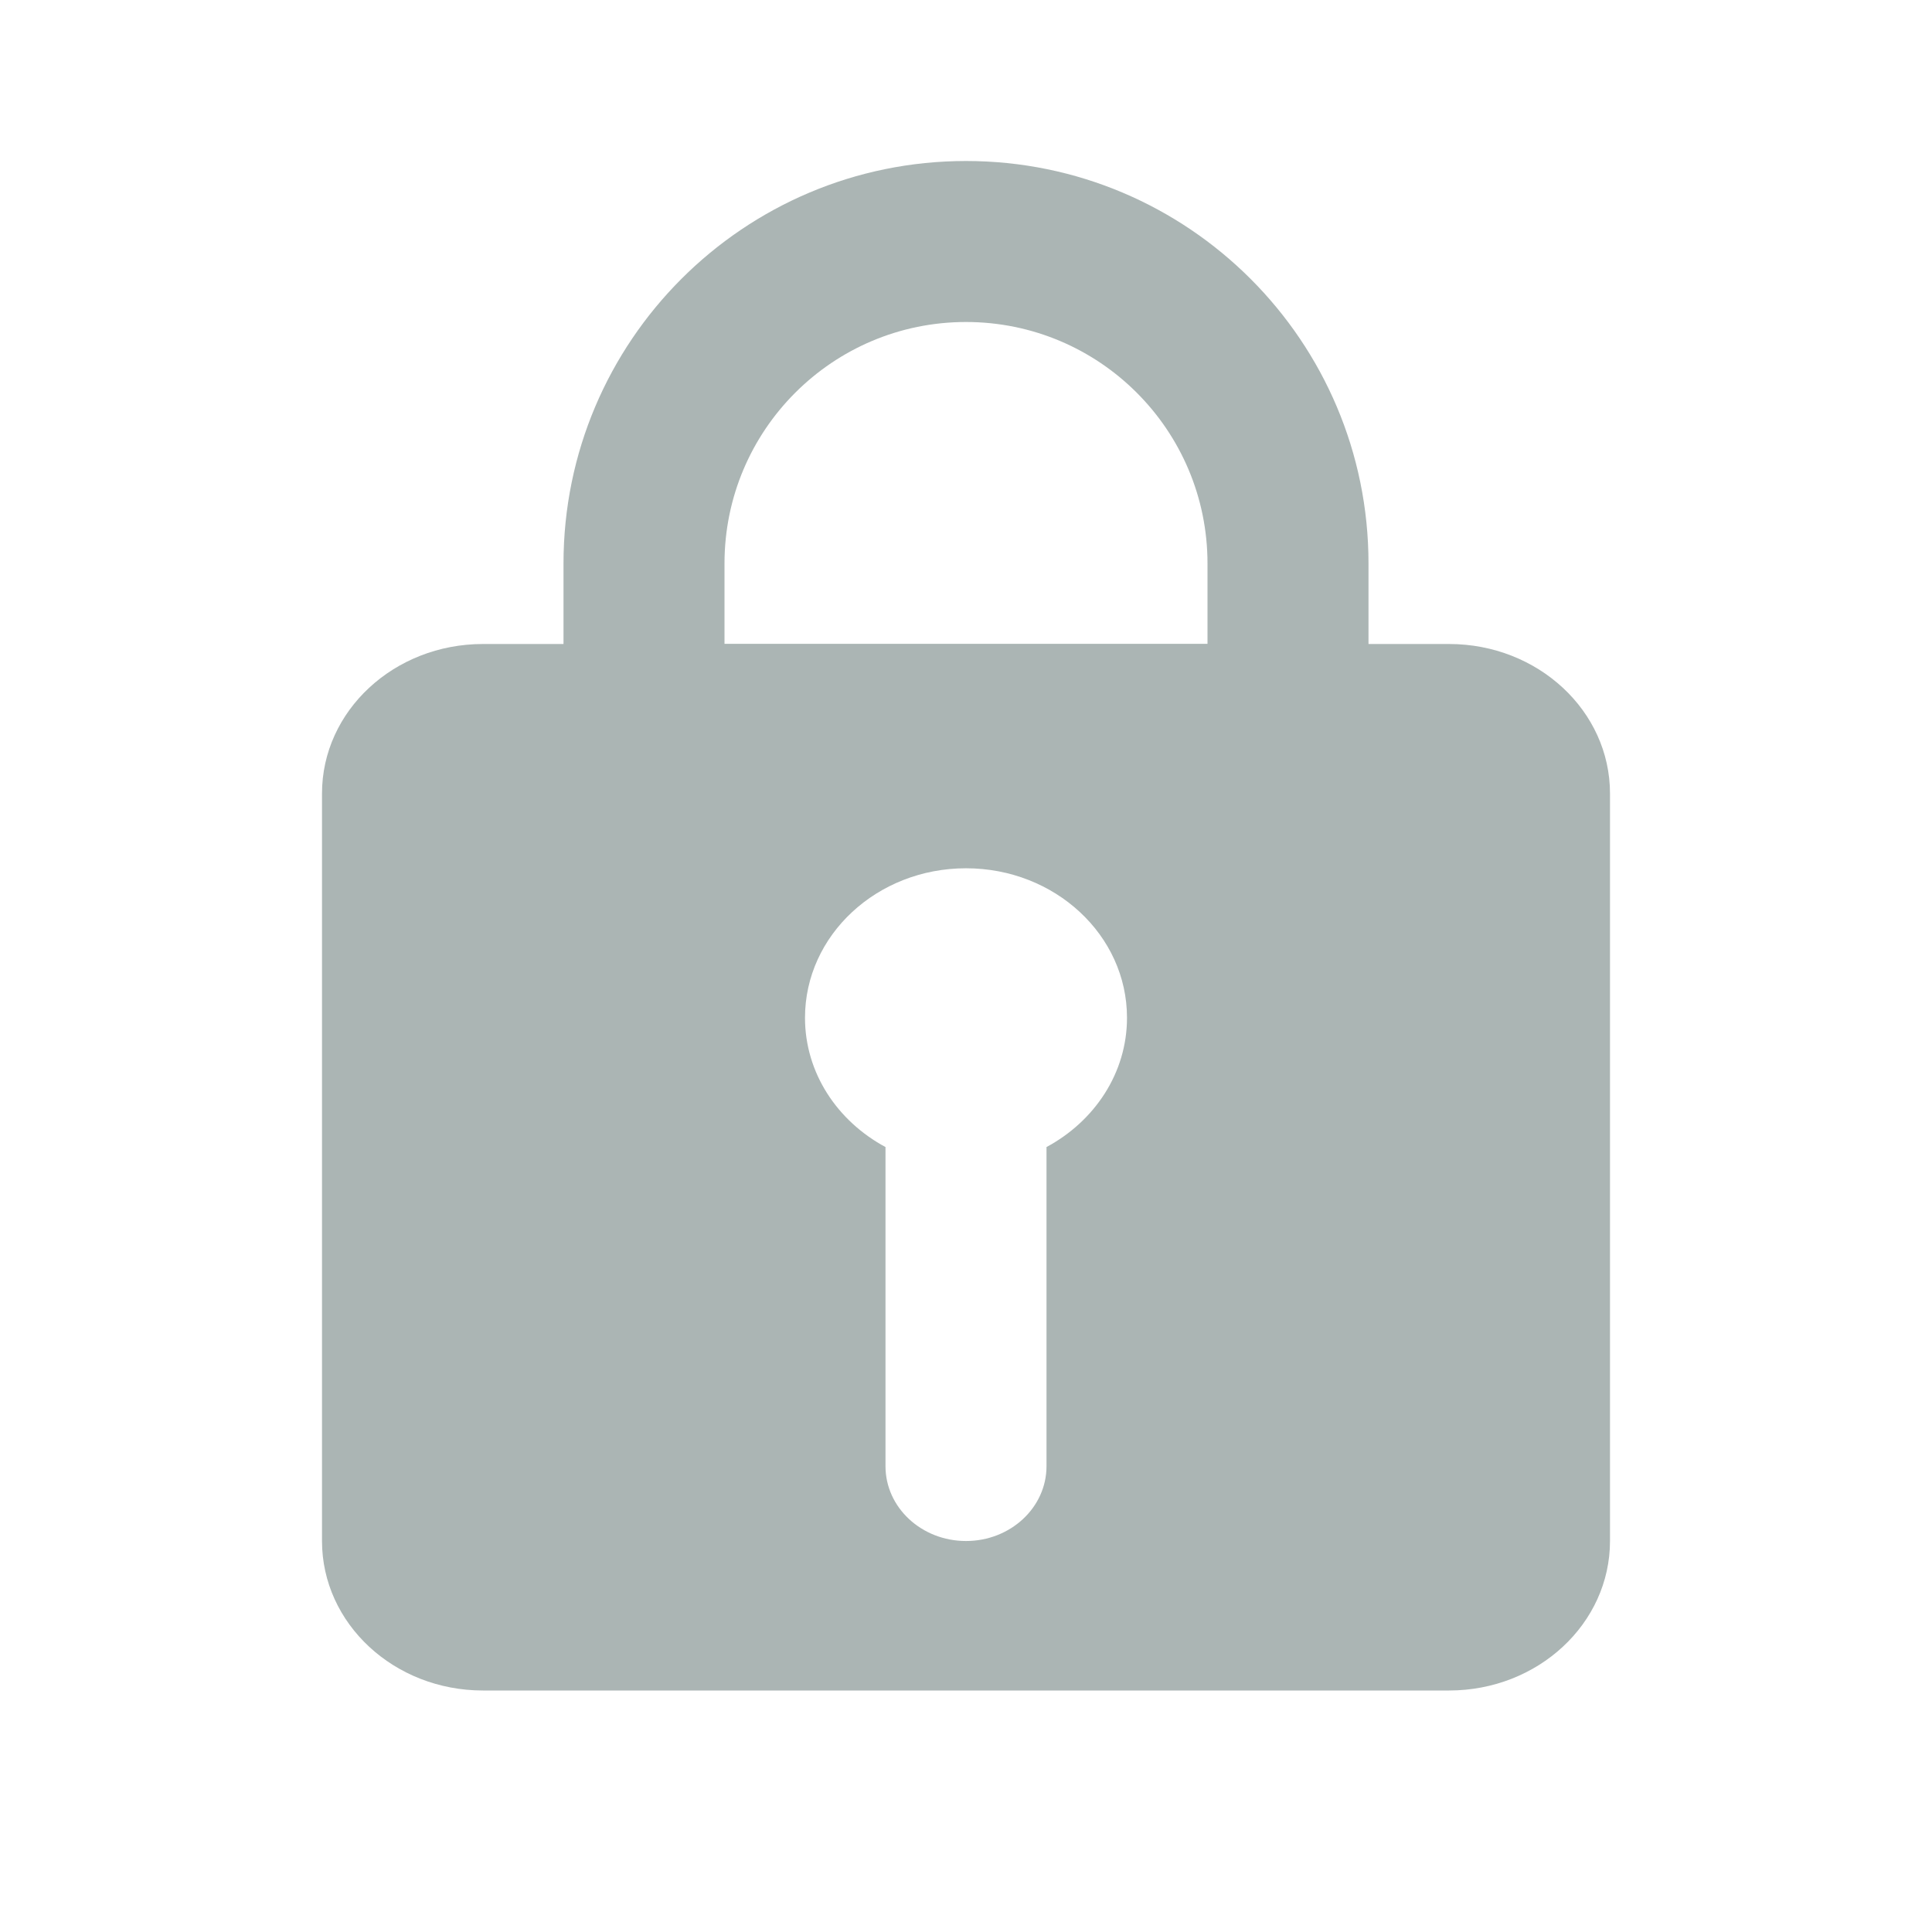 <svg width="24" height="24" viewBox="0 0 24 24" fill="none" xmlns="http://www.w3.org/2000/svg">
<path d="M18 8C19.105 8 20 8.831 20 9.857V19.143C20 20.169 19.105 21 18 21H6C4.895 21 4 20.169 4 19.143V9.857C4 8.831 4.895 8 6 8H18ZM12 10.786C10.895 10.786 10 11.617 10 12.643C10 13.33 10.403 13.928 11 14.249V18.214C11 18.727 11.448 19.143 12 19.143C12.552 19.143 13 18.727 13 18.214V14.249C13.597 13.928 14 13.33 14 12.643C14 11.617 13.105 10.786 12 10.786Z" fill="#ABB5B4"/>
<path d="M15 7C15 5.343 13.657 4 12 4C10.343 4 9 5.343 9 7V8H15V7ZM17 10H7V7C7 4.239 9.239 2 12 2C14.761 2 17 4.239 17 7V10Z" fill="#ABB5B4"/>
</svg>
